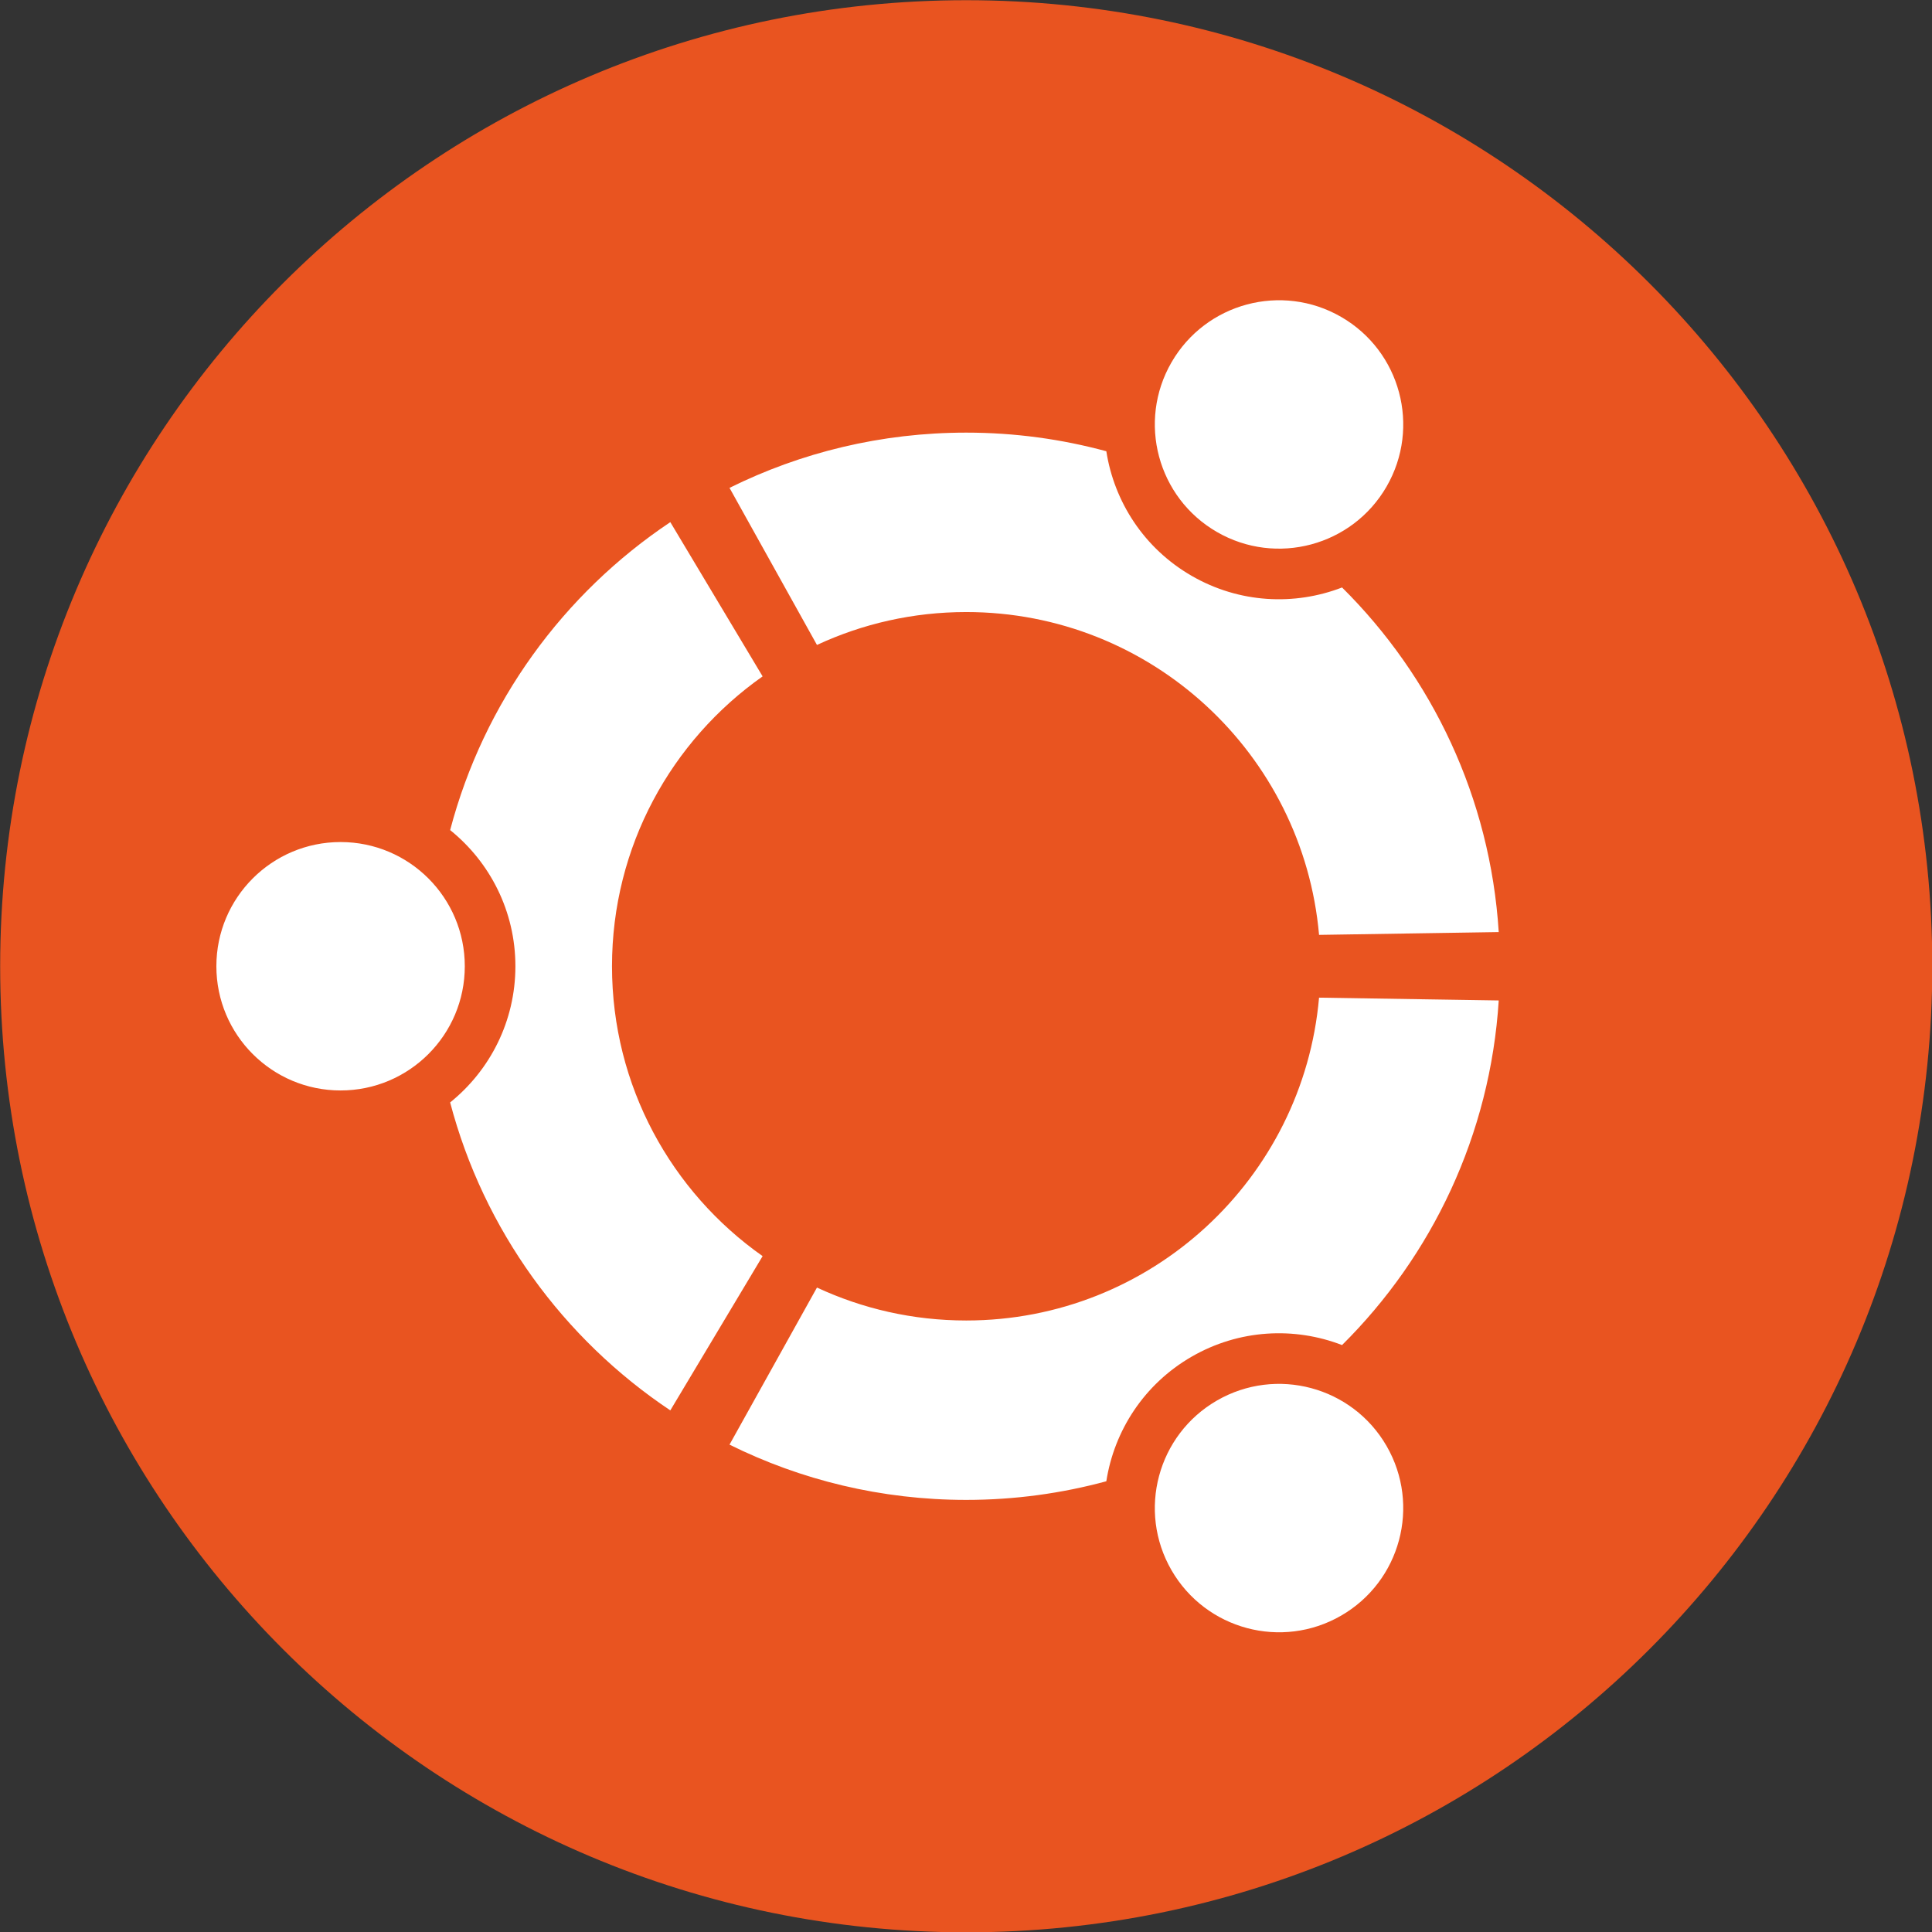 <?xml version="1.0" encoding="UTF-8" standalone="no"?>
<!-- Generator: Adobe Illustrator 16.0.4, SVG Export Plug-In . SVG Version: 6.00 Build 0)  -->

<svg
   xmlns:dc="http://purl.org/dc/elements/1.1/"
   xmlns:cc="http://creativecommons.org/ns#"
   xmlns:rdf="http://www.w3.org/1999/02/22-rdf-syntax-ns#"
   xmlns:svg="http://www.w3.org/2000/svg"
   xmlns="http://www.w3.org/2000/svg"
   xmlns:sodipodi="http://sodipodi.sourceforge.net/DTD/sodipodi-0.dtd"
   xmlns:inkscape="http://www.inkscape.org/namespaces/inkscape"
   version="1.1"
   id="AW"
   x="0px"
   y="0px"
   width="200"
   height="200"
   viewBox="0 0 200 200"
   enable-background="new 0 0 1190.551 841.89"
   xml:space="preserve"
   sodipodi:docname="ubuntu-i.svg"
   inkscape:version="0.92.2 (5c3e80d, 2017-08-06)"><rect x="0" y="0" width="200" height="200" fill="#333333" stroke="none"/><defs
     id="defs4594" /><sodipodi:namedview
     pagecolor="#ffffff"
     bordercolor="#666666"
     borderopacity="1"
     objecttolerance="10"
     gridtolerance="10"
     guidetolerance="10"
     inkscape:pageopacity="0"
     inkscape:pageshadow="2"
     inkscape:window-width="1920"
     inkscape:window-height="1017"
     id="namedview4592"
     showgrid="false"
     inkscape:pagecheckerboard="true"
     inkscape:zoom="1.0072575"
     inkscape:cx="595.27551"
     inkscape:cy="420.94501"
     inkscape:window-x="-8"
     inkscape:window-y="-8"
     inkscape:window-maximized="1"
     inkscape:current-layer="g4589" /><g
     id="g4589"
     transform="translate(0,-641.89)"><g
       id="g4587"
       transform="matrix(1.008,0,0,1.008,-284.039,313.319)"><path
         d="m 480.227,425.197 c 0,54.79 -44.418,99.212 -99.213,99.212 -54.797,0 -99.212,-44.422 -99.212,-99.212 0,-54.796 44.415,-99.213 99.212,-99.213 54.795,0 99.213,44.417 99.213,99.213 z"
         id="path4583"
         inkscape:connector-curvature="0"
         style="fill:#e95420" /><path
         d="m 329.518,425.195 c 0,7.045 -5.711,12.756 -12.756,12.756 -7.045,0 -12.756,-5.711 -12.756,-12.756 0,-7.044 5.711,-12.755 12.756,-12.755 7.045,0 12.756,5.711 12.756,12.755 z m 72.576,62.023 c 3.522,6.1 11.322,8.19 17.422,4.668 6.1,-3.521 8.19,-11.321 4.668,-17.423 -3.522,-6.101 -11.323,-8.189 -17.422,-4.668 -6.1,3.522 -8.19,11.322 -4.668,17.423 z M 424.185,375.93 c 3.522,-6.101 1.433,-13.9 -4.669,-17.422 -6.098,-3.521 -13.9,-1.432 -17.422,4.668 -3.522,6.1 -1.431,13.901 4.668,17.422 6.1,3.522 13.901,1.432 17.423,-4.668 z m -43.171,12.889 c 19.003,0 34.602,14.573 36.235,33.154 l 18.453,-0.288 c -0.874,-13.81 -6.859,-26.231 -16.09,-35.39 -4.889,1.887 -10.557,1.63 -15.449,-1.195 -4.896,-2.827 -7.953,-7.612 -8.761,-12.794 -4.585,-1.245 -9.408,-1.913 -14.388,-1.913 -8.731,0 -16.984,2.042 -24.31,5.673 l 8.981,16.132 c 4.659,-2.167 9.852,-3.379 15.329,-3.379 z m -36.378,36.378 c 0,-12.308 6.113,-23.187 15.468,-29.771 l -9.479,-15.84 c -10.978,7.33 -19.162,18.518 -22.611,31.625 4.084,3.291 6.701,8.331 6.701,13.984 0,5.653 -2.616,10.693 -6.702,13.986 3.45,13.107 11.633,24.293 22.612,31.625 l 9.479,-15.841 c -9.354,-6.582 -15.468,-17.46 -15.468,-29.768 z m 36.378,36.378 c -5.477,0 -10.67,-1.214 -15.329,-3.382 l -8.981,16.132 c 7.325,3.633 15.579,5.675 24.31,5.675 4.979,0 9.802,-0.669 14.388,-1.914 0.808,-5.182 3.865,-9.967 8.76,-12.794 4.893,-2.823 10.56,-3.081 15.449,-1.193 9.231,-9.159 15.217,-21.58 16.091,-35.391 l -18.453,-0.288 c -1.633,18.58 -17.231,33.155 -36.235,33.155 z"
         id="path4585"
         inkscape:connector-curvature="0"
         style="fill:#ffffff" /></g></g></svg>